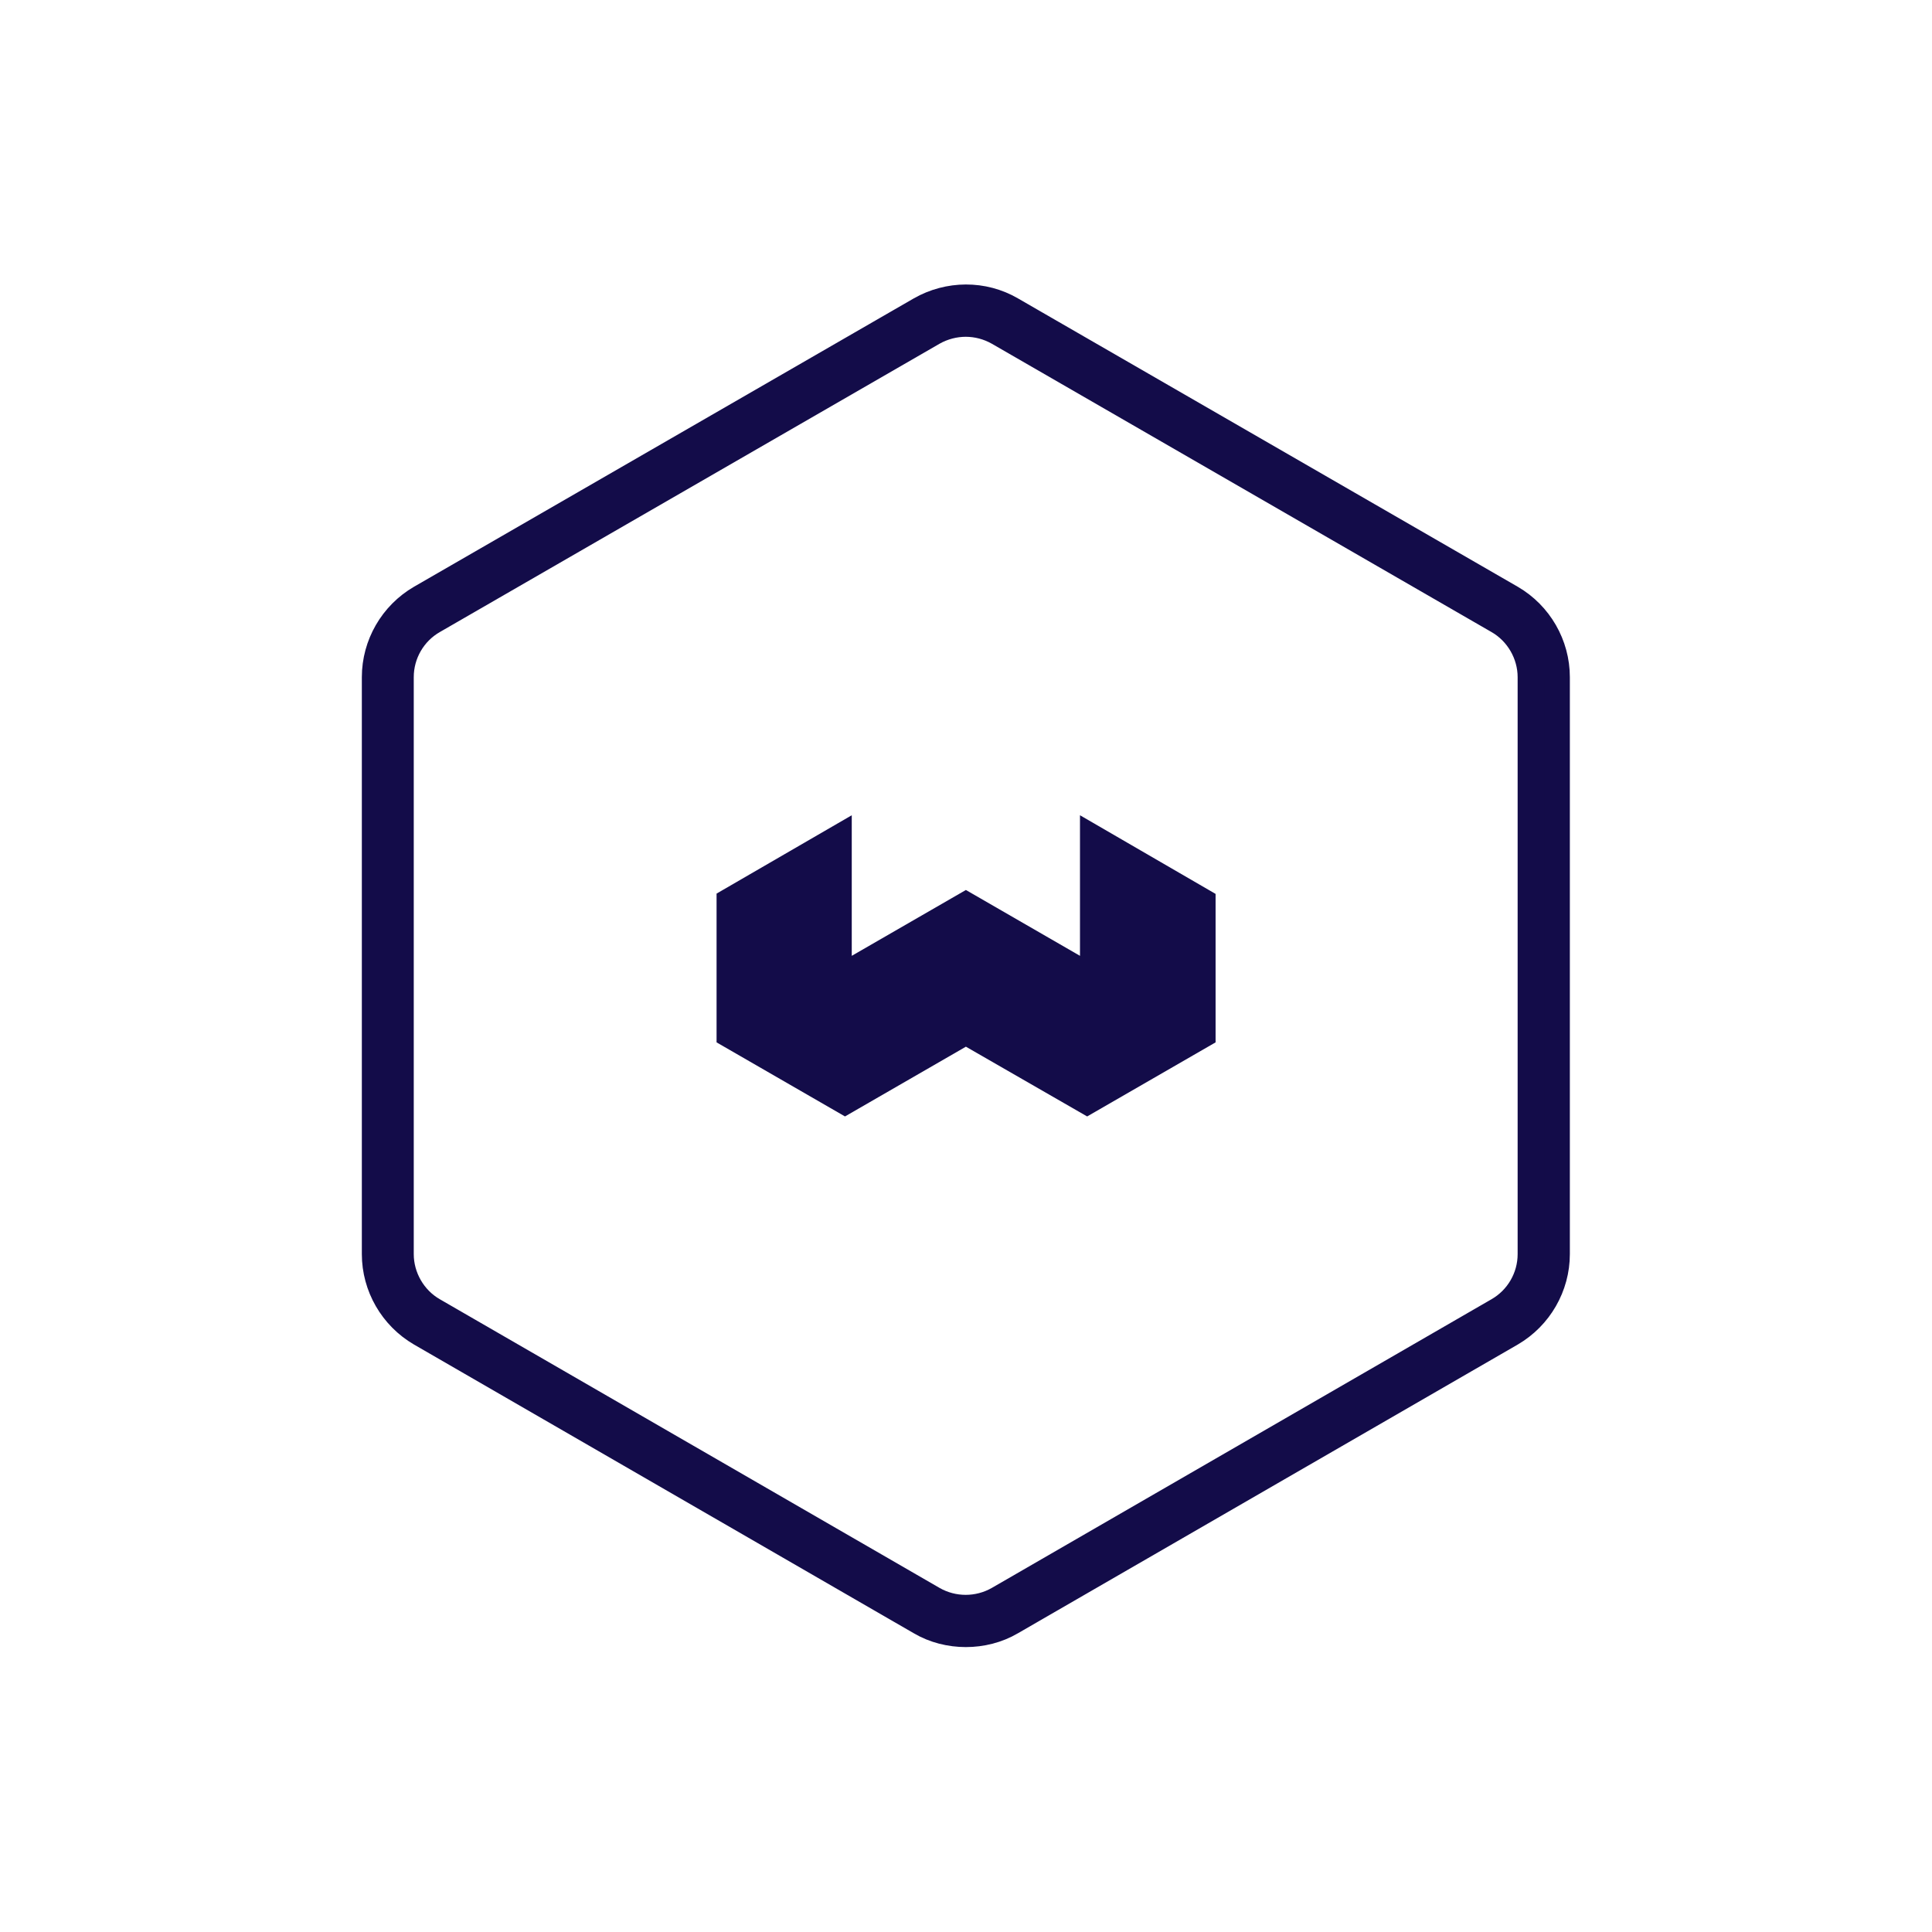 <svg width="38" height="38" viewBox="0 0 38 38" fill="none" xmlns="http://www.w3.org/2000/svg">
<g id="icons new website-32 1">
<path id="Vector" d="M18.997 32.146C18.688 32.146 18.371 32.069 18.097 31.907L8.268 26.229C7.712 25.905 7.367 25.307 7.367 24.667V13.319C7.367 12.678 7.712 12.08 8.268 11.757L18.097 6.086C18.652 5.769 19.342 5.762 19.898 6.086L29.727 11.757C30.283 12.08 30.627 12.678 30.627 13.319V24.667C30.627 25.307 30.283 25.905 29.727 26.229L19.898 31.907C19.623 32.069 19.307 32.146 18.997 32.146ZM18.997 6.374C18.779 6.374 18.554 6.431 18.357 6.543L8.528 12.214C8.134 12.439 7.888 12.861 7.888 13.319V24.667C7.888 25.117 8.134 25.547 8.528 25.772L18.357 31.45C18.751 31.675 19.236 31.675 19.631 31.45L29.459 25.772C29.853 25.547 30.1 25.125 30.1 24.667V13.319C30.1 12.868 29.853 12.439 29.459 12.214L19.631 6.543C19.433 6.431 19.215 6.374 18.99 6.374H18.997Z" fill="#130C49" stroke="#130C49" stroke-width="0.5"/>
<path id="Vector_2" d="M21.242 16.035V18.8L18.998 17.505L16.753 18.8V16.035L14.094 17.576V20.502L16.62 21.959L18.998 20.587L21.383 21.959L23.909 20.502V17.582L21.242 16.035Z" fill="#130C49"/>
</g>
</svg>
